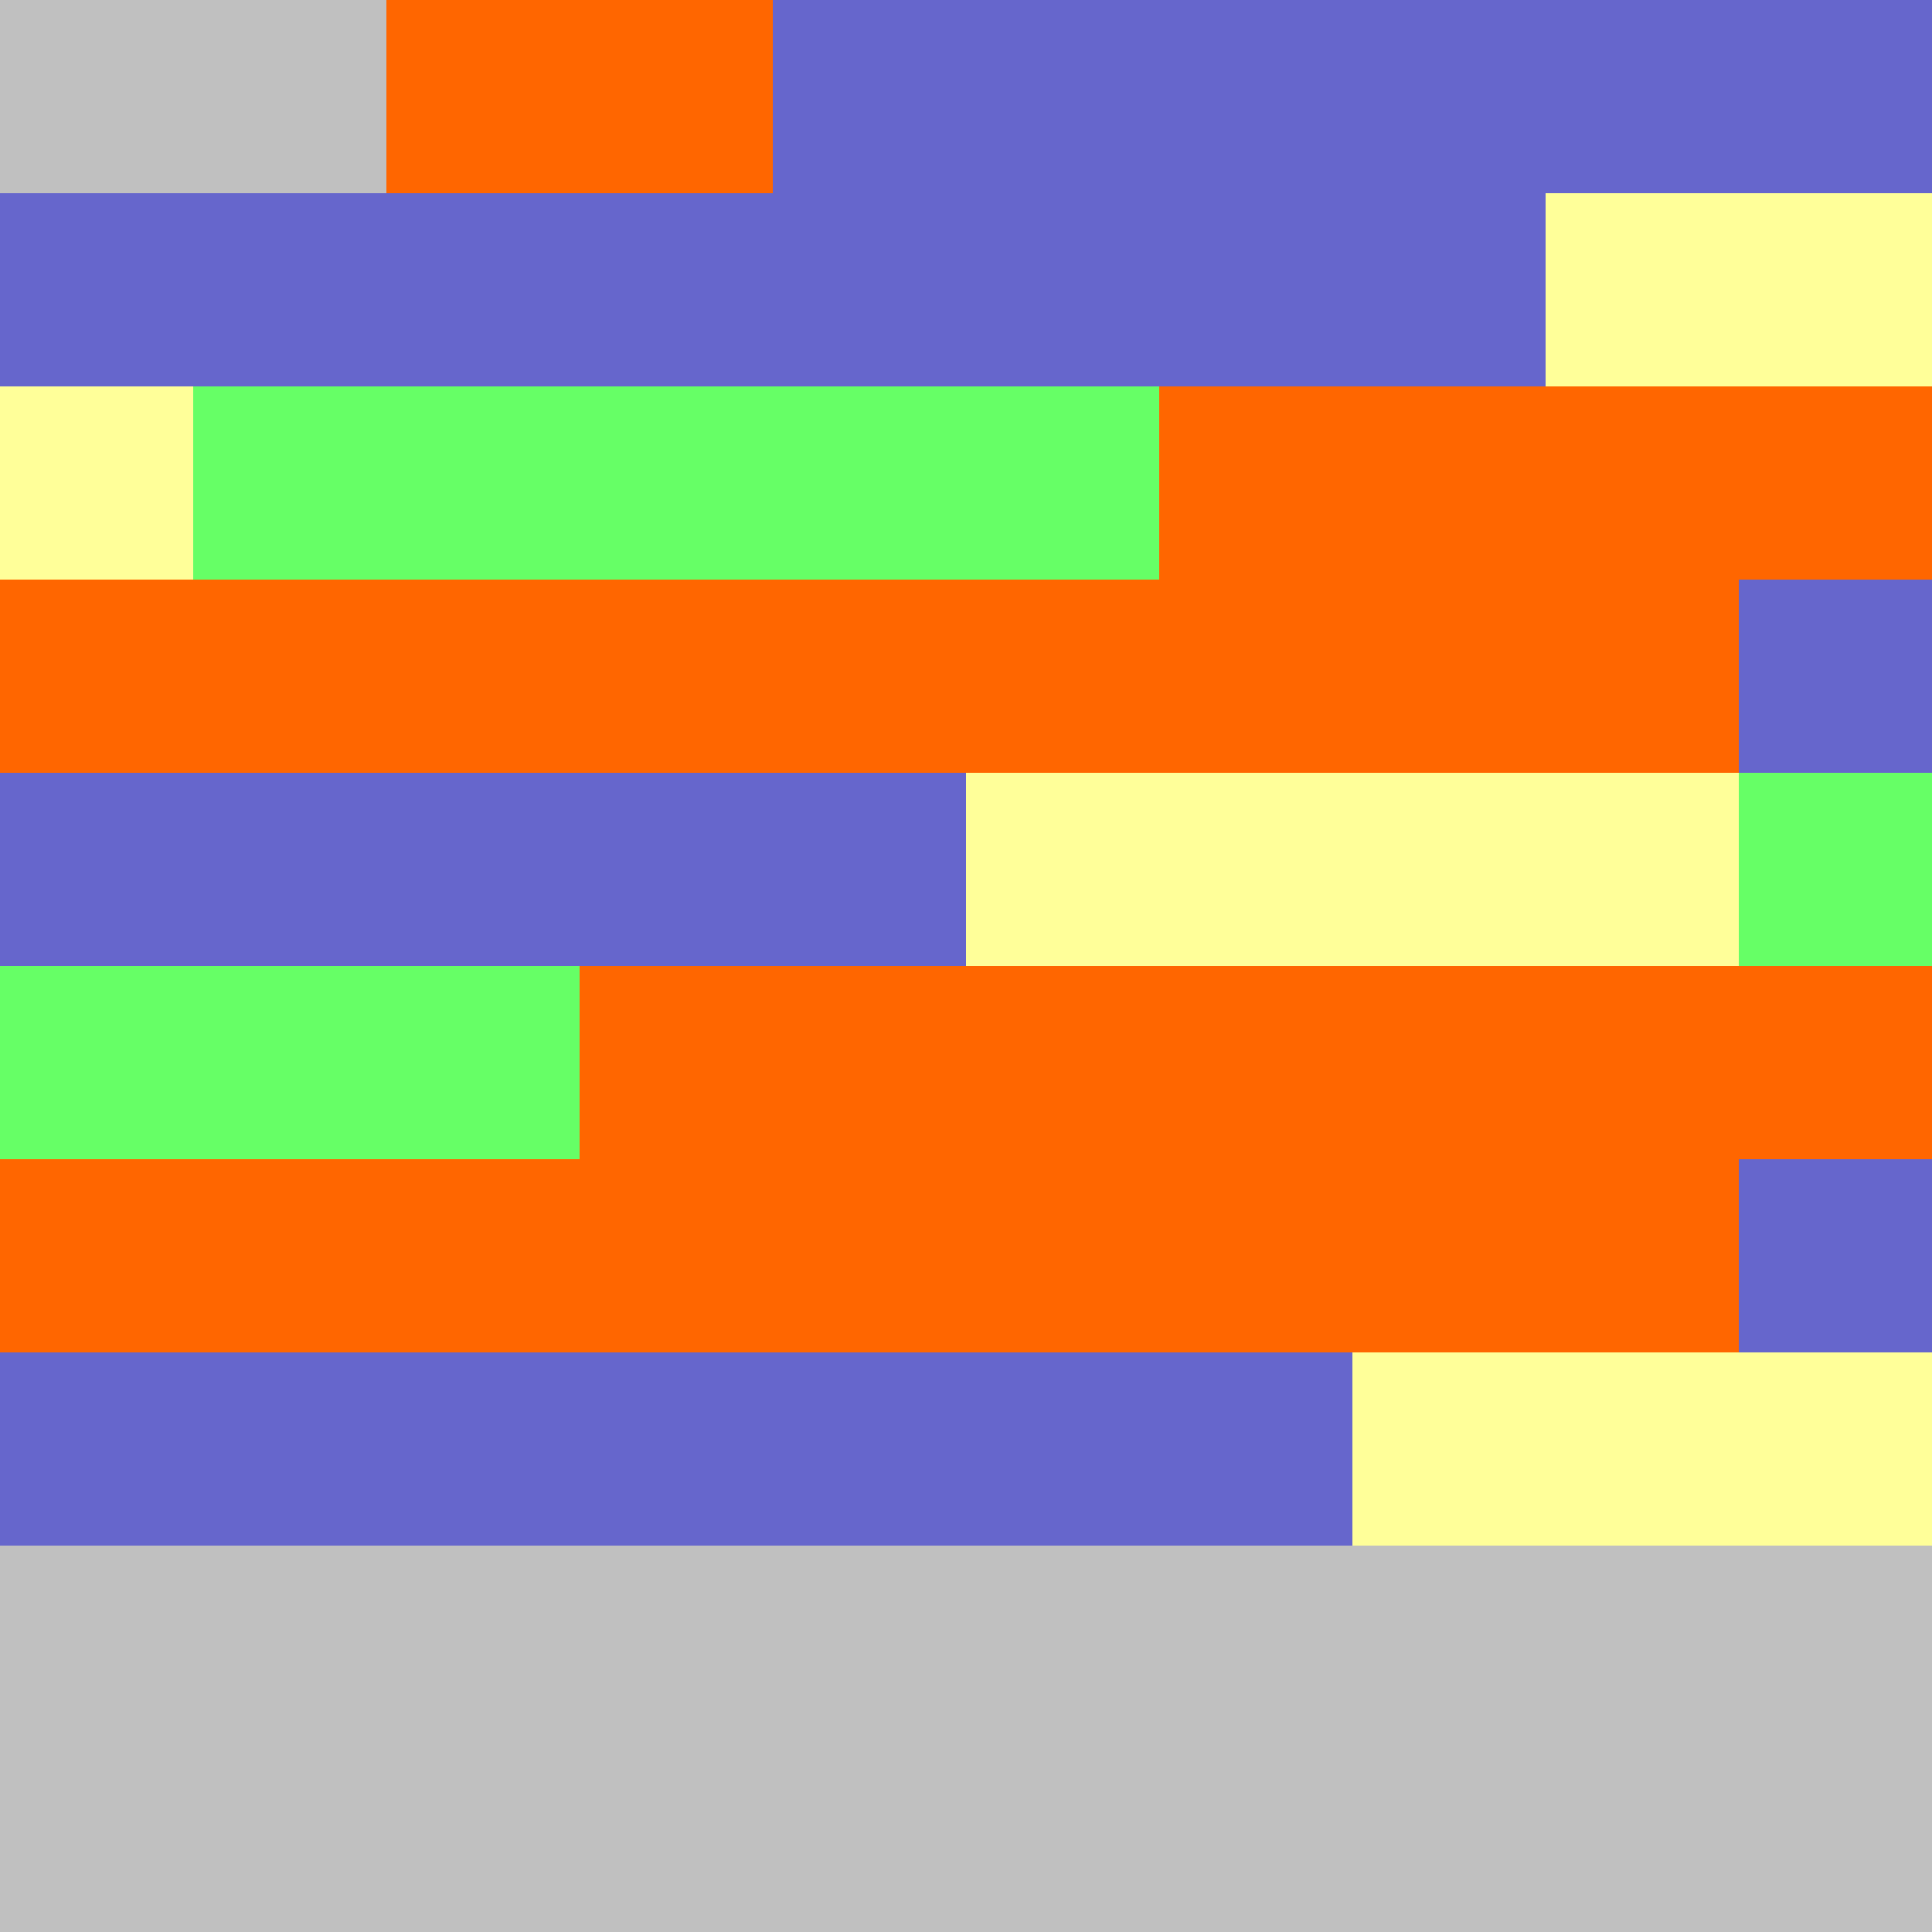<?xml version="1.0" encoding="UTF-8"?>
<svg xmlns="http://www.w3.org/2000/svg" version="1.1" height="800" width="800"><rect x="0" y="0" width="800" height="800" fill="rgb(192,192,192)" /><rect x="0" y="0" width="80" height="80" fill="none" /><rect x="80" y="0" width="80" height="80" fill="none" /><rect x="160" y="0" width="80" height="80" fill="#FF6600" /><rect x="240" y="0" width="80" height="80" fill="#FF6600" /><rect x="320" y="0" width="80" height="80" fill="#6666CC" /><rect x="400" y="0" width="80" height="80" fill="#6666CC" /><rect x="480" y="0" width="80" height="80" fill="#6666CC" /><rect x="560" y="0" width="80" height="80" fill="#6666CC" /><rect x="640" y="0" width="80" height="80" fill="#6666CC" /><rect x="720" y="0" width="80" height="80" fill="#6666CC" /><rect x="0" y="80" width="80" height="80" fill="#6666CC" /><rect x="80" y="80" width="80" height="80" fill="#6666CC" /><rect x="160" y="80" width="80" height="80" fill="#6666CC" /><rect x="240" y="80" width="80" height="80" fill="#6666CC" /><rect x="320" y="80" width="80" height="80" fill="#6666CC" /><rect x="400" y="80" width="80" height="80" fill="#6666CC" /><rect x="480" y="80" width="80" height="80" fill="#6666CC" /><rect x="560" y="80" width="80" height="80" fill="#6666CC" /><rect x="640" y="80" width="80" height="80" fill="#FFFF99" /><rect x="720" y="80" width="80" height="80" fill="#FFFF99" /><rect x="0" y="160" width="80" height="80" fill="#FFFF99" /><rect x="80" y="160" width="80" height="80" fill="#66FF66" /><rect x="160" y="160" width="80" height="80" fill="#66FF66" /><rect x="240" y="160" width="80" height="80" fill="#66FF66" /><rect x="320" y="160" width="80" height="80" fill="#66FF66" /><rect x="400" y="160" width="80" height="80" fill="#66FF66" /><rect x="480" y="160" width="80" height="80" fill="#FF6600" /><rect x="560" y="160" width="80" height="80" fill="#FF6600" /><rect x="640" y="160" width="80" height="80" fill="#FF6600" /><rect x="720" y="160" width="80" height="80" fill="#FF6600" /><rect x="0" y="240" width="80" height="80" fill="#FF6600" /><rect x="80" y="240" width="80" height="80" fill="#FF6600" /><rect x="160" y="240" width="80" height="80" fill="#FF6600" /><rect x="240" y="240" width="80" height="80" fill="#FF6600" /><rect x="320" y="240" width="80" height="80" fill="#FF6600" /><rect x="400" y="240" width="80" height="80" fill="#FF6600" /><rect x="480" y="240" width="80" height="80" fill="#FF6600" /><rect x="560" y="240" width="80" height="80" fill="#FF6600" /><rect x="640" y="240" width="80" height="80" fill="#FF6600" /><rect x="720" y="240" width="80" height="80" fill="#6666CC" /><rect x="0" y="320" width="80" height="80" fill="#6666CC" /><rect x="80" y="320" width="80" height="80" fill="#6666CC" /><rect x="160" y="320" width="80" height="80" fill="#6666CC" /><rect x="240" y="320" width="80" height="80" fill="#6666CC" /><rect x="320" y="320" width="80" height="80" fill="#6666CC" /><rect x="400" y="320" width="80" height="80" fill="#FFFF99" /><rect x="480" y="320" width="80" height="80" fill="#FFFF99" /><rect x="560" y="320" width="80" height="80" fill="#FFFF99" /><rect x="640" y="320" width="80" height="80" fill="#FFFF99" /><rect x="720" y="320" width="80" height="80" fill="#66FF66" /><rect x="0" y="400" width="80" height="80" fill="#66FF66" /><rect x="80" y="400" width="80" height="80" fill="#66FF66" /><rect x="160" y="400" width="80" height="80" fill="#66FF66" /><rect x="240" y="400" width="80" height="80" fill="#FF6600" /><rect x="320" y="400" width="80" height="80" fill="#FF6600" /><rect x="400" y="400" width="80" height="80" fill="#FF6600" /><rect x="480" y="400" width="80" height="80" fill="#FF6600" /><rect x="560" y="400" width="80" height="80" fill="#FF6600" /><rect x="640" y="400" width="80" height="80" fill="#FF6600" /><rect x="720" y="400" width="80" height="80" fill="#FF6600" /><rect x="0" y="480" width="80" height="80" fill="#FF6600" /><rect x="80" y="480" width="80" height="80" fill="#FF6600" /><rect x="160" y="480" width="80" height="80" fill="#FF6600" /><rect x="240" y="480" width="80" height="80" fill="#FF6600" /><rect x="320" y="480" width="80" height="80" fill="#FF6600" /><rect x="400" y="480" width="80" height="80" fill="#FF6600" /><rect x="480" y="480" width="80" height="80" fill="#FF6600" /><rect x="560" y="480" width="80" height="80" fill="#FF6600" /><rect x="640" y="480" width="80" height="80" fill="#FF6600" /><rect x="720" y="480" width="80" height="80" fill="#6666CC" /><rect x="0" y="560" width="80" height="80" fill="#6666CC" /><rect x="80" y="560" width="80" height="80" fill="#6666CC" /><rect x="160" y="560" width="80" height="80" fill="#6666CC" /><rect x="240" y="560" width="80" height="80" fill="#6666CC" /><rect x="320" y="560" width="80" height="80" fill="#6666CC" /><rect x="400" y="560" width="80" height="80" fill="#6666CC" /><rect x="480" y="560" width="80" height="80" fill="#6666CC" /><rect x="560" y="560" width="80" height="80" fill="#FFFF99" /><rect x="640" y="560" width="80" height="80" fill="#FFFF99" /><rect x="720" y="560" width="80" height="80" fill="#FFFF99" /><rect x="0" y="640" width="80" height="80" fill="none" /><rect x="80" y="640" width="80" height="80" fill="none" /><rect x="160" y="640" width="80" height="80" fill="none" /><rect x="240" y="640" width="80" height="80" fill="none" /></svg>